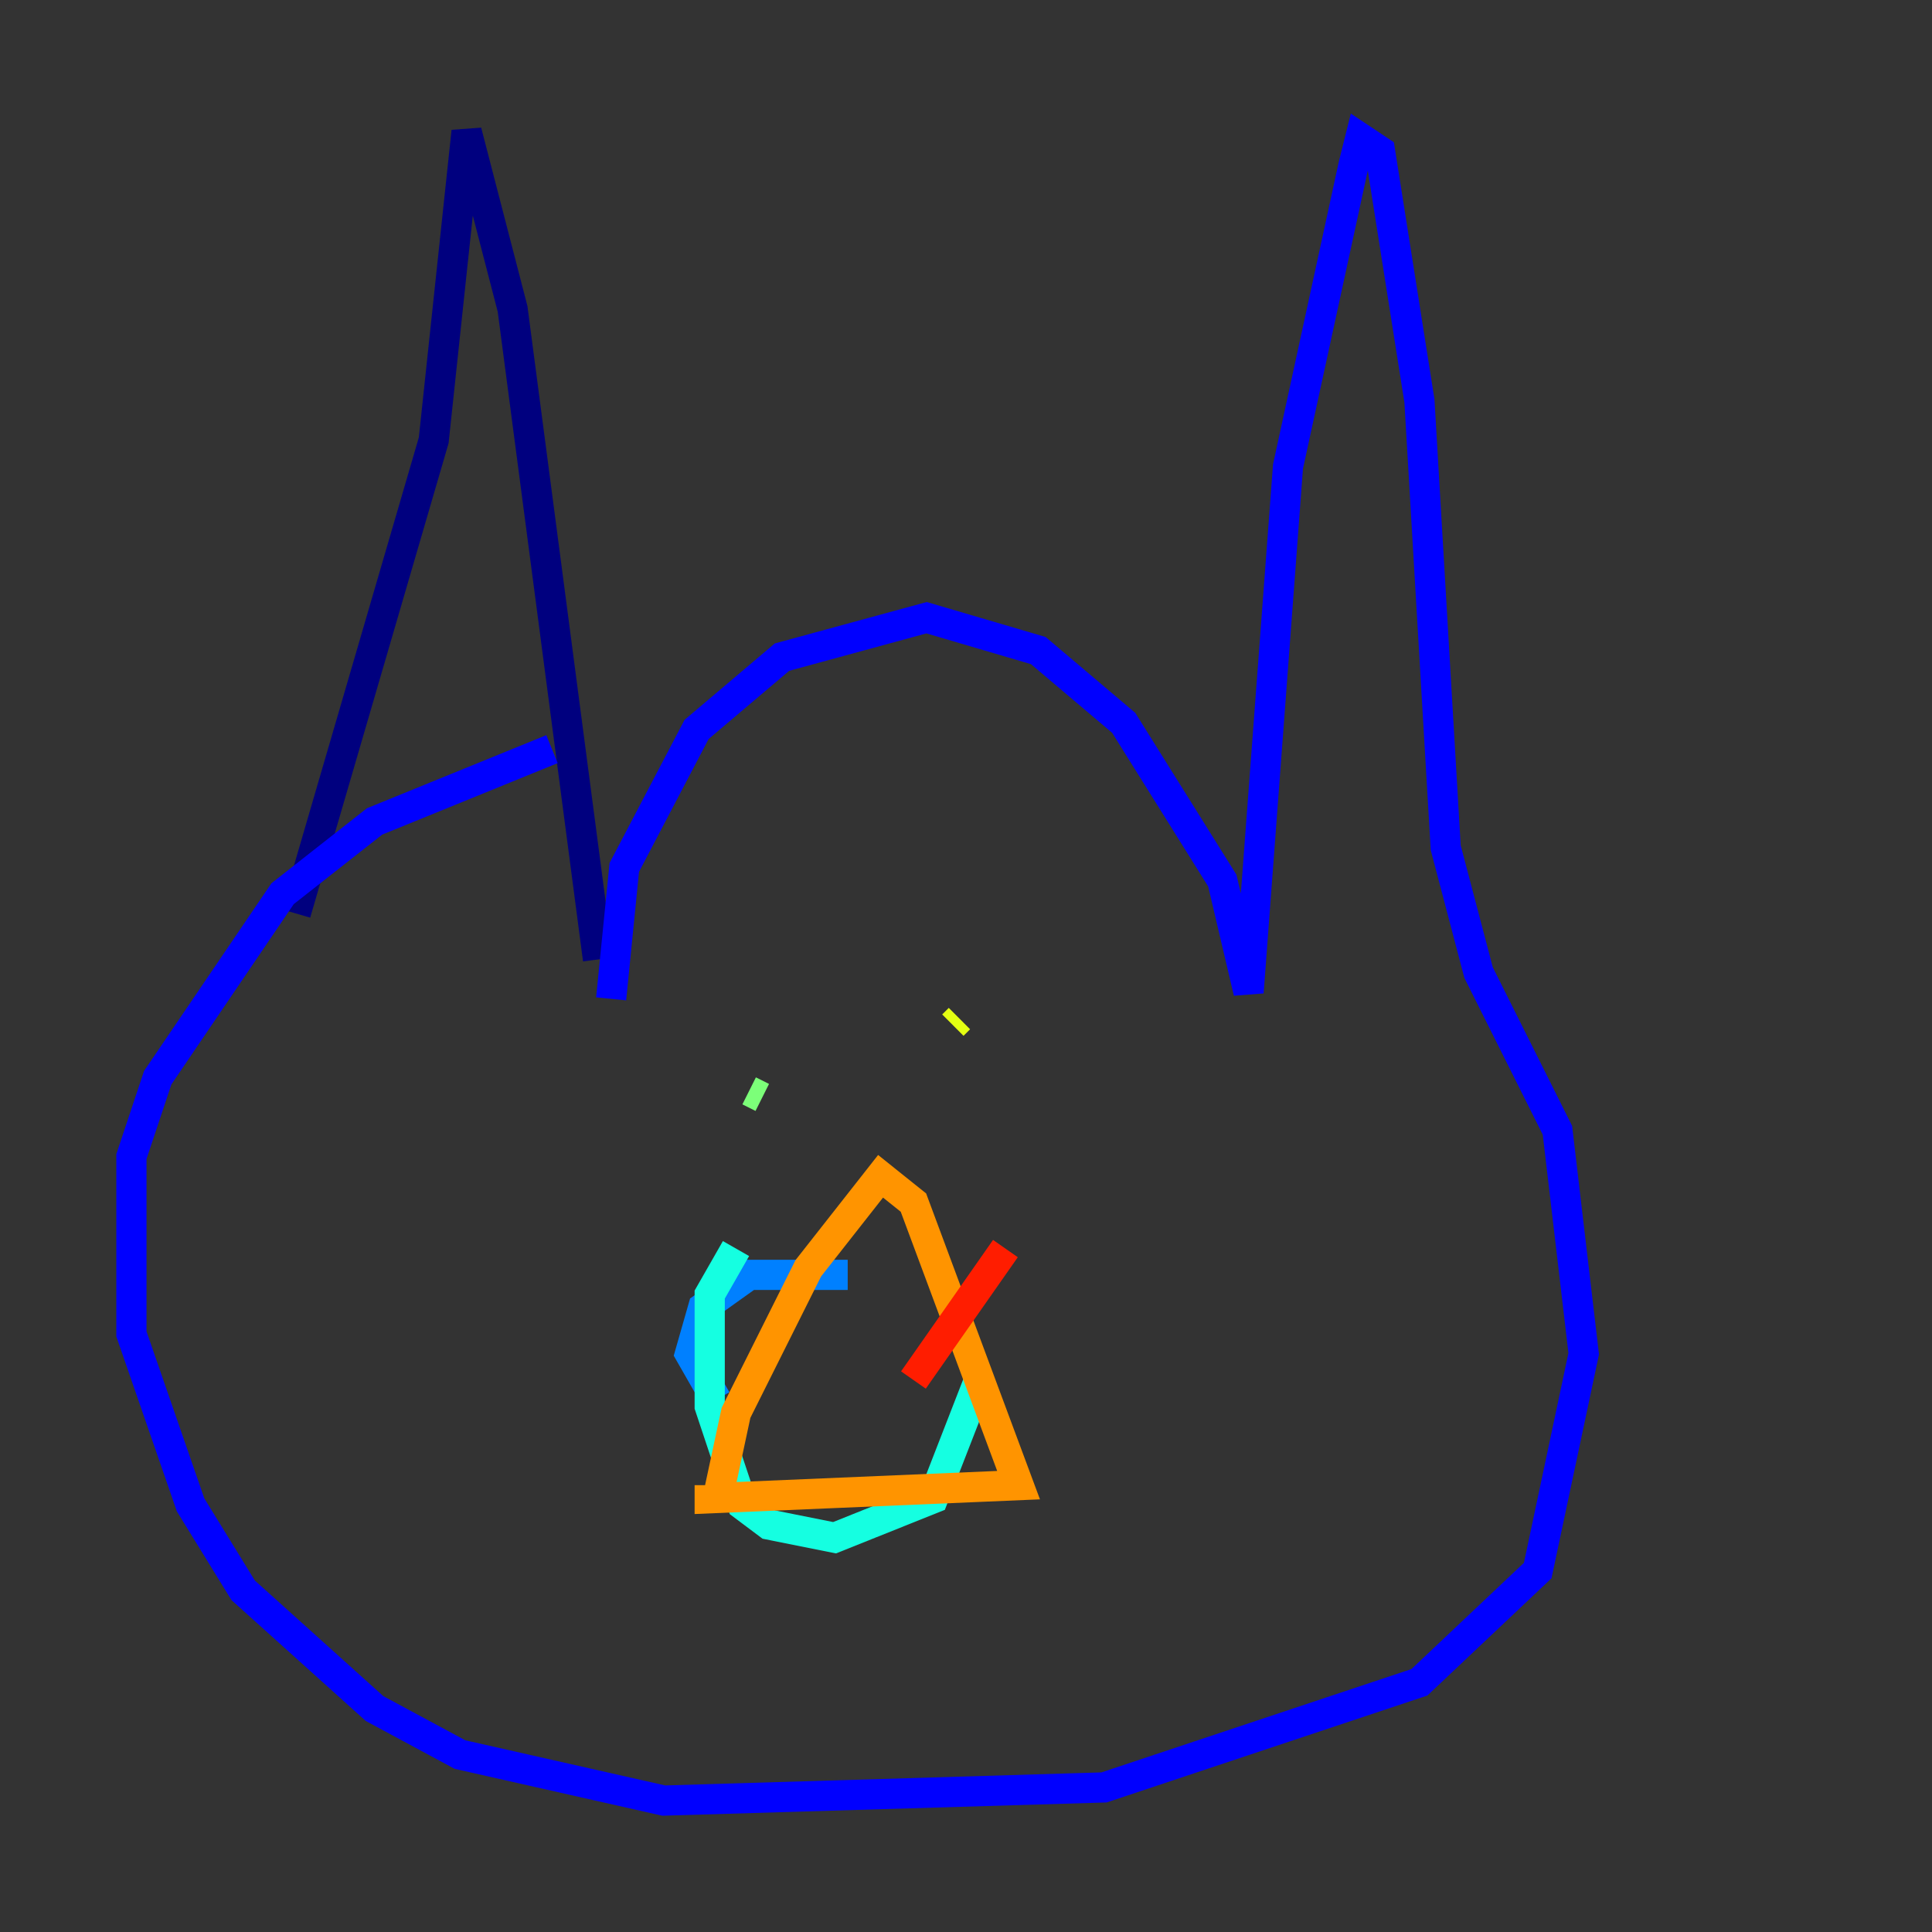 <?xml version="1.0" encoding="utf-8" ?>
<svg baseProfile="tiny" height="128" version="1.2" viewBox="0,0,128,128" width="128" xmlns="http://www.w3.org/2000/svg" xmlns:ev="http://www.w3.org/2001/xml-events" xmlns:xlink="http://www.w3.org/1999/xlink"><rect x="0" y="0" width="128" height="128" fill="#333333" stroke="none"/><defs /><polyline fill="none" points="19.592,60.517 28.735,29.17 30.912,8.707 33.959,20.463 39.619,63.565" stroke="#00007f" stroke-width="2" /><polyline fill="none" points="40.49,66.177 41.361,57.469 46.15,48.327 51.809,43.537 61.388,40.925 68.789,43.102 74.449,47.891 80.98,58.34 82.721,65.742 85.333,30.912 89.687,10.884 90.122,9.143 91.429,10.014 94.041,26.558 95.782,56.163 97.959,64.435 103.184,74.884 104.925,89.687 101.878,104.054 94.041,111.456 73.143,118.422 43.973,119.293 30.476,116.245 24.816,113.197 16.109,105.361 12.626,99.701 8.707,88.381 8.707,76.626 10.449,71.401 18.721,59.211 24.816,54.422 36.571,49.633" stroke="#0000ff" stroke-width="2" /><polyline fill="none" points="47.456,92.735 45.714,89.687 46.585,86.639 49.633,84.463 56.163,84.463" stroke="#0080ff" stroke-width="2" /><polyline fill="none" points="64.871,91.429 61.823,99.265 55.292,101.878 50.939,101.007 49.197,99.701 47.02,93.17 47.02,85.769 48.762,82.721" stroke="#15ffe1" stroke-width="2" /><polyline fill="none" points="49.633,72.272 50.503,72.707" stroke="#7cff79" stroke-width="2" /><polyline fill="none" points="63.129,67.918 63.565,67.483" stroke="#e4ff12" stroke-width="2" /><polyline fill="none" points="47.456,99.701 48.762,93.605 53.551,84.027 58.34,77.932 60.517,79.674 67.483,98.395 47.02,99.265 47.02,98.395" stroke="#ff9400" stroke-width="2" /><polyline fill="none" points="60.517,91.429 66.612,82.721" stroke="#ff1d00" stroke-width="2" /><polyline fill="none" points="64.871,92.299 64.871,92.299" stroke="#7f0000" stroke-width="2" /></svg>